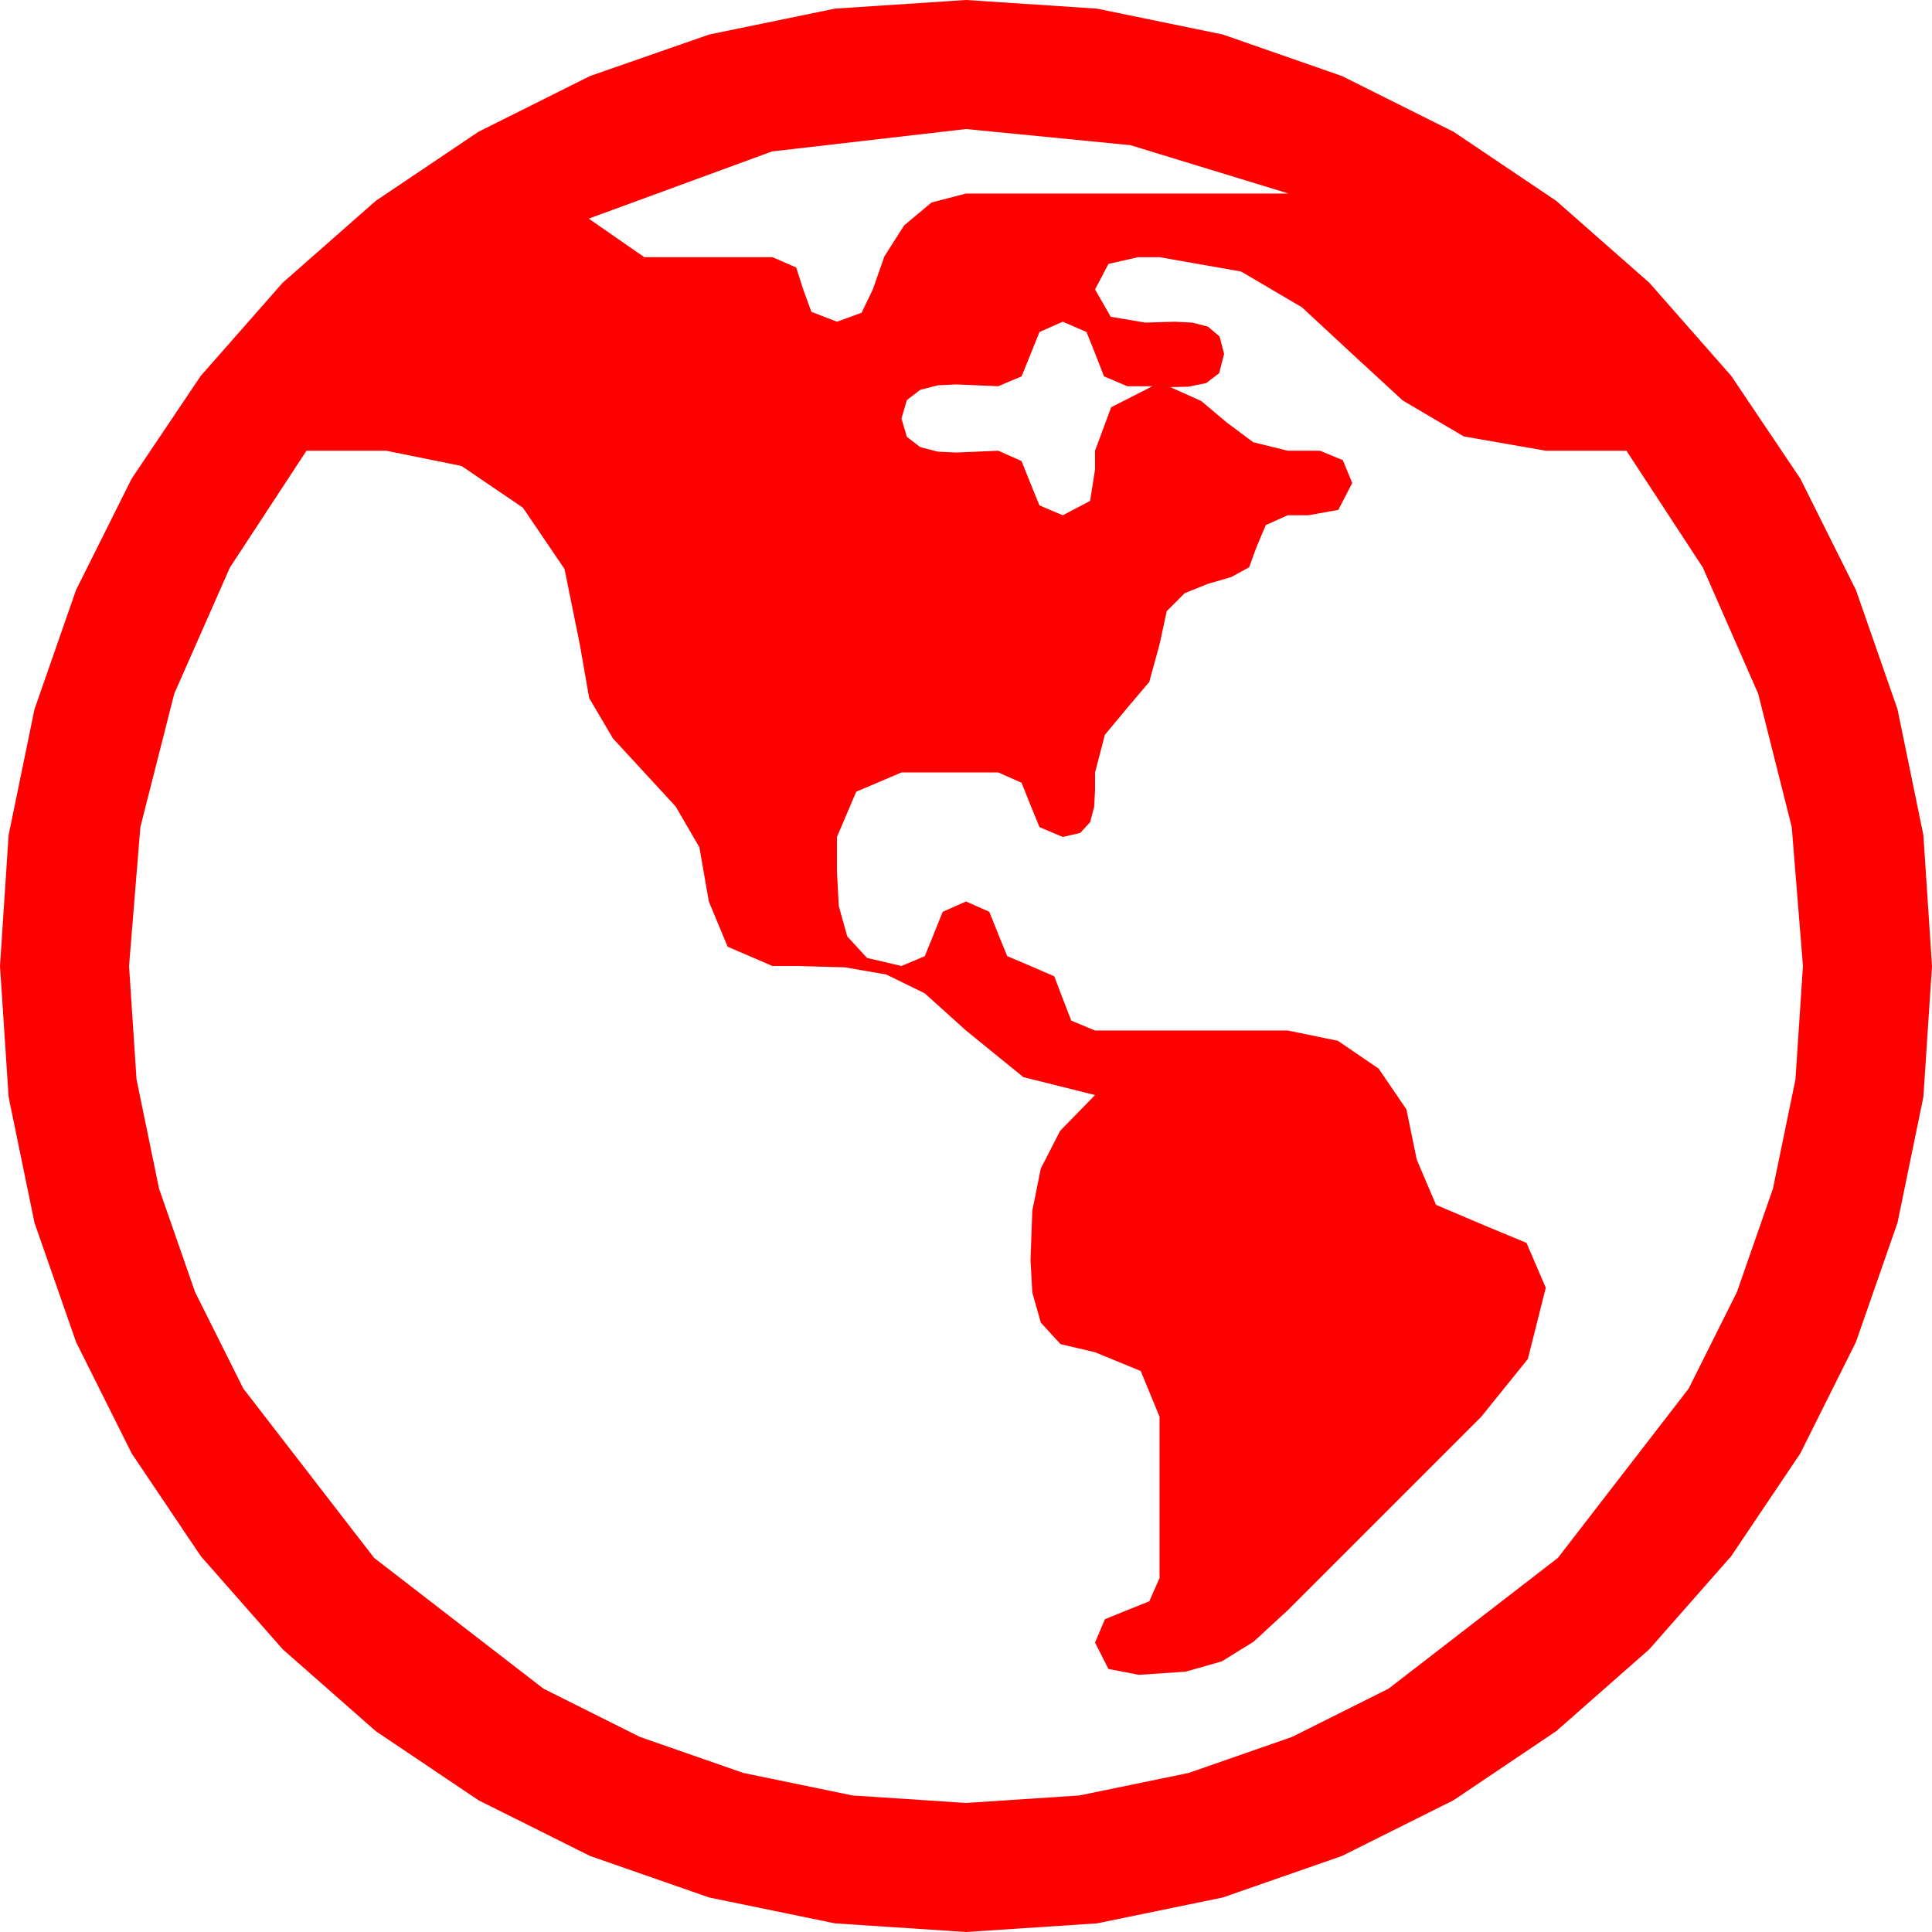 <?xml version="1.0" encoding="utf-8"?>
<!DOCTYPE svg PUBLIC "-//W3C//DTD SVG 1.1//EN" "http://www.w3.org/Graphics/SVG/1.1/DTD/svg11.dtd">
<svg width="63.164" height="63.164" xmlns="http://www.w3.org/2000/svg" xmlns:xlink="http://www.w3.org/1999/xlink" xmlns:xml="http://www.w3.org/XML/1998/namespace" version="1.1">
  <g>
    <g>
      <path style="fill:#FF0000;fill-opacity:1" d="M34.746,10.518L33.984,10.854 33.691,11.587 33.398,12.305 32.637,12.627 31.948,12.598 31.26,12.568 30.659,12.598 30.088,12.744 29.648,13.081 29.473,13.682 29.648,14.282 30.088,14.619 30.659,14.766 31.26,14.795 31.948,14.766 32.637,14.736 33.398,15.073 33.691,15.806 33.984,16.523 34.746,16.846 35.64,16.377 35.801,15.352 35.801,14.736 36.328,13.315 37.676,12.627 36.855,12.627 36.094,12.305 35.815,11.587 35.522,10.854 34.746,10.518z M37.207,8.408L36.24,8.628 35.801,9.463 36.313,10.356 37.441,10.547 37.954,10.532 38.408,10.518 38.979,10.547 39.492,10.679 39.873,11.001 40.02,11.572 39.858,12.202 39.434,12.524 38.862,12.642 38.262,12.656 39.272,13.11 40.107,13.813 40.972,14.458 42.1,14.736 43.154,14.736 43.901,15.044 44.209,15.791 43.755,16.67 42.773,16.846 42.1,16.846 41.382,17.168 41.074,17.9 40.84,18.545 40.254,18.867 39.492,19.087 38.73,19.395 38.145,19.98 37.91,21.064 37.573,22.295 36.841,23.159 36.123,24.023 35.801,25.254 35.801,25.84 35.771,26.382 35.64,26.88 35.317,27.231 34.746,27.363 33.984,27.041 33.691,26.323 33.398,25.591 32.637,25.254 29.473,25.254 27.993,25.884 27.363,27.363 27.363,28.477 27.422,29.619 27.7,30.615 28.345,31.318 29.473,31.582 30.234,31.26 30.527,30.542 30.82,29.81 31.582,29.473 32.344,29.81 32.637,30.542 32.93,31.26 33.691,31.582 34.468,31.919 34.746,32.651 35.024,33.369 35.801,33.691 42.1,33.691 43.74,34.028 45.073,34.937 45.981,36.27 46.318,37.91 46.948,39.39 48.428,40.02 49.907,40.635 50.537,42.1 49.951,44.429 48.428,46.318 42.1,52.646 40.986,53.672 39.946,54.316 38.76,54.653 37.236,54.756 36.24,54.565 35.801,53.701 36.123,52.939 36.841,52.646 37.573,52.354 37.91,51.592 37.91,46.318 37.295,44.824 35.801,44.209 34.673,43.945 34.028,43.242 33.75,42.261 33.691,41.191 33.75,39.58 34.028,38.203 34.658,36.973 35.801,35.801 33.457,35.215 31.582,33.691 30.234,32.476 28.975,31.86 27.627,31.626 26.045,31.582 25.254,31.582 23.789,30.952 23.174,29.473 22.866,27.7 22.09,26.367 21.064,25.254 20.039,24.141 19.263,22.822 18.955,21.064 18.457,18.604 17.095,16.597 15.088,15.234 12.627,14.736 10.02,14.736 7.518,18.552 5.698,22.676 4.589,27.041 4.219,31.582 4.464,35.292 5.2,38.862 6.379,42.246 7.954,45.396 12.231,50.933 17.769,55.21 20.918,56.785 24.302,57.964 27.872,58.7 31.582,58.945 35.292,58.7 38.862,57.964 42.246,56.785 45.396,55.21 50.933,50.933 55.21,45.396 56.785,42.246 57.964,38.862 58.7,35.292 58.945,31.582 58.579,27.041 57.48,22.676 55.671,18.552 53.174,14.736 50.537,14.736 47.856,14.268 45.864,13.096 44.209,11.572 42.568,10.049 40.576,8.877 37.91,8.408 37.207,8.408z M31.582,4.219L25.239,4.951 19.248,7.148 21.064,8.408 25.254,8.408 26.03,8.745 26.265,9.478 26.528,10.195 27.363,10.518 28.169,10.225 28.535,9.463 28.916,8.379 29.561,7.368 30.454,6.621 31.582,6.328 42.129,6.328 36.958,4.746 31.582,4.219z M31.582,0L35.863,0.282 39.976,1.128 43.876,2.487 47.52,4.307 50.878,6.566 53.921,9.243 56.598,12.286 58.857,15.645 60.677,19.288 62.036,23.188 62.882,27.301 63.164,31.582 62.882,35.863 62.036,39.976 60.677,43.876 58.857,47.52 56.598,50.878 53.921,53.921 50.878,56.598 47.52,58.857 43.876,60.677 39.976,62.036 35.863,62.882 31.582,63.164 27.301,62.882 23.188,62.036 19.288,60.677 15.645,58.857 12.286,56.598 9.243,53.921 6.566,50.878 4.307,47.52 2.487,43.876 1.128,39.976 0.282,35.863 0,31.582 0.282,27.301 1.128,23.188 2.487,19.288 4.307,15.645 6.566,12.286 9.243,9.243 12.286,6.566 15.645,4.307 19.288,2.487 23.188,1.128 27.301,0.282 31.582,0z" />
    </g>
  </g>
</svg>
